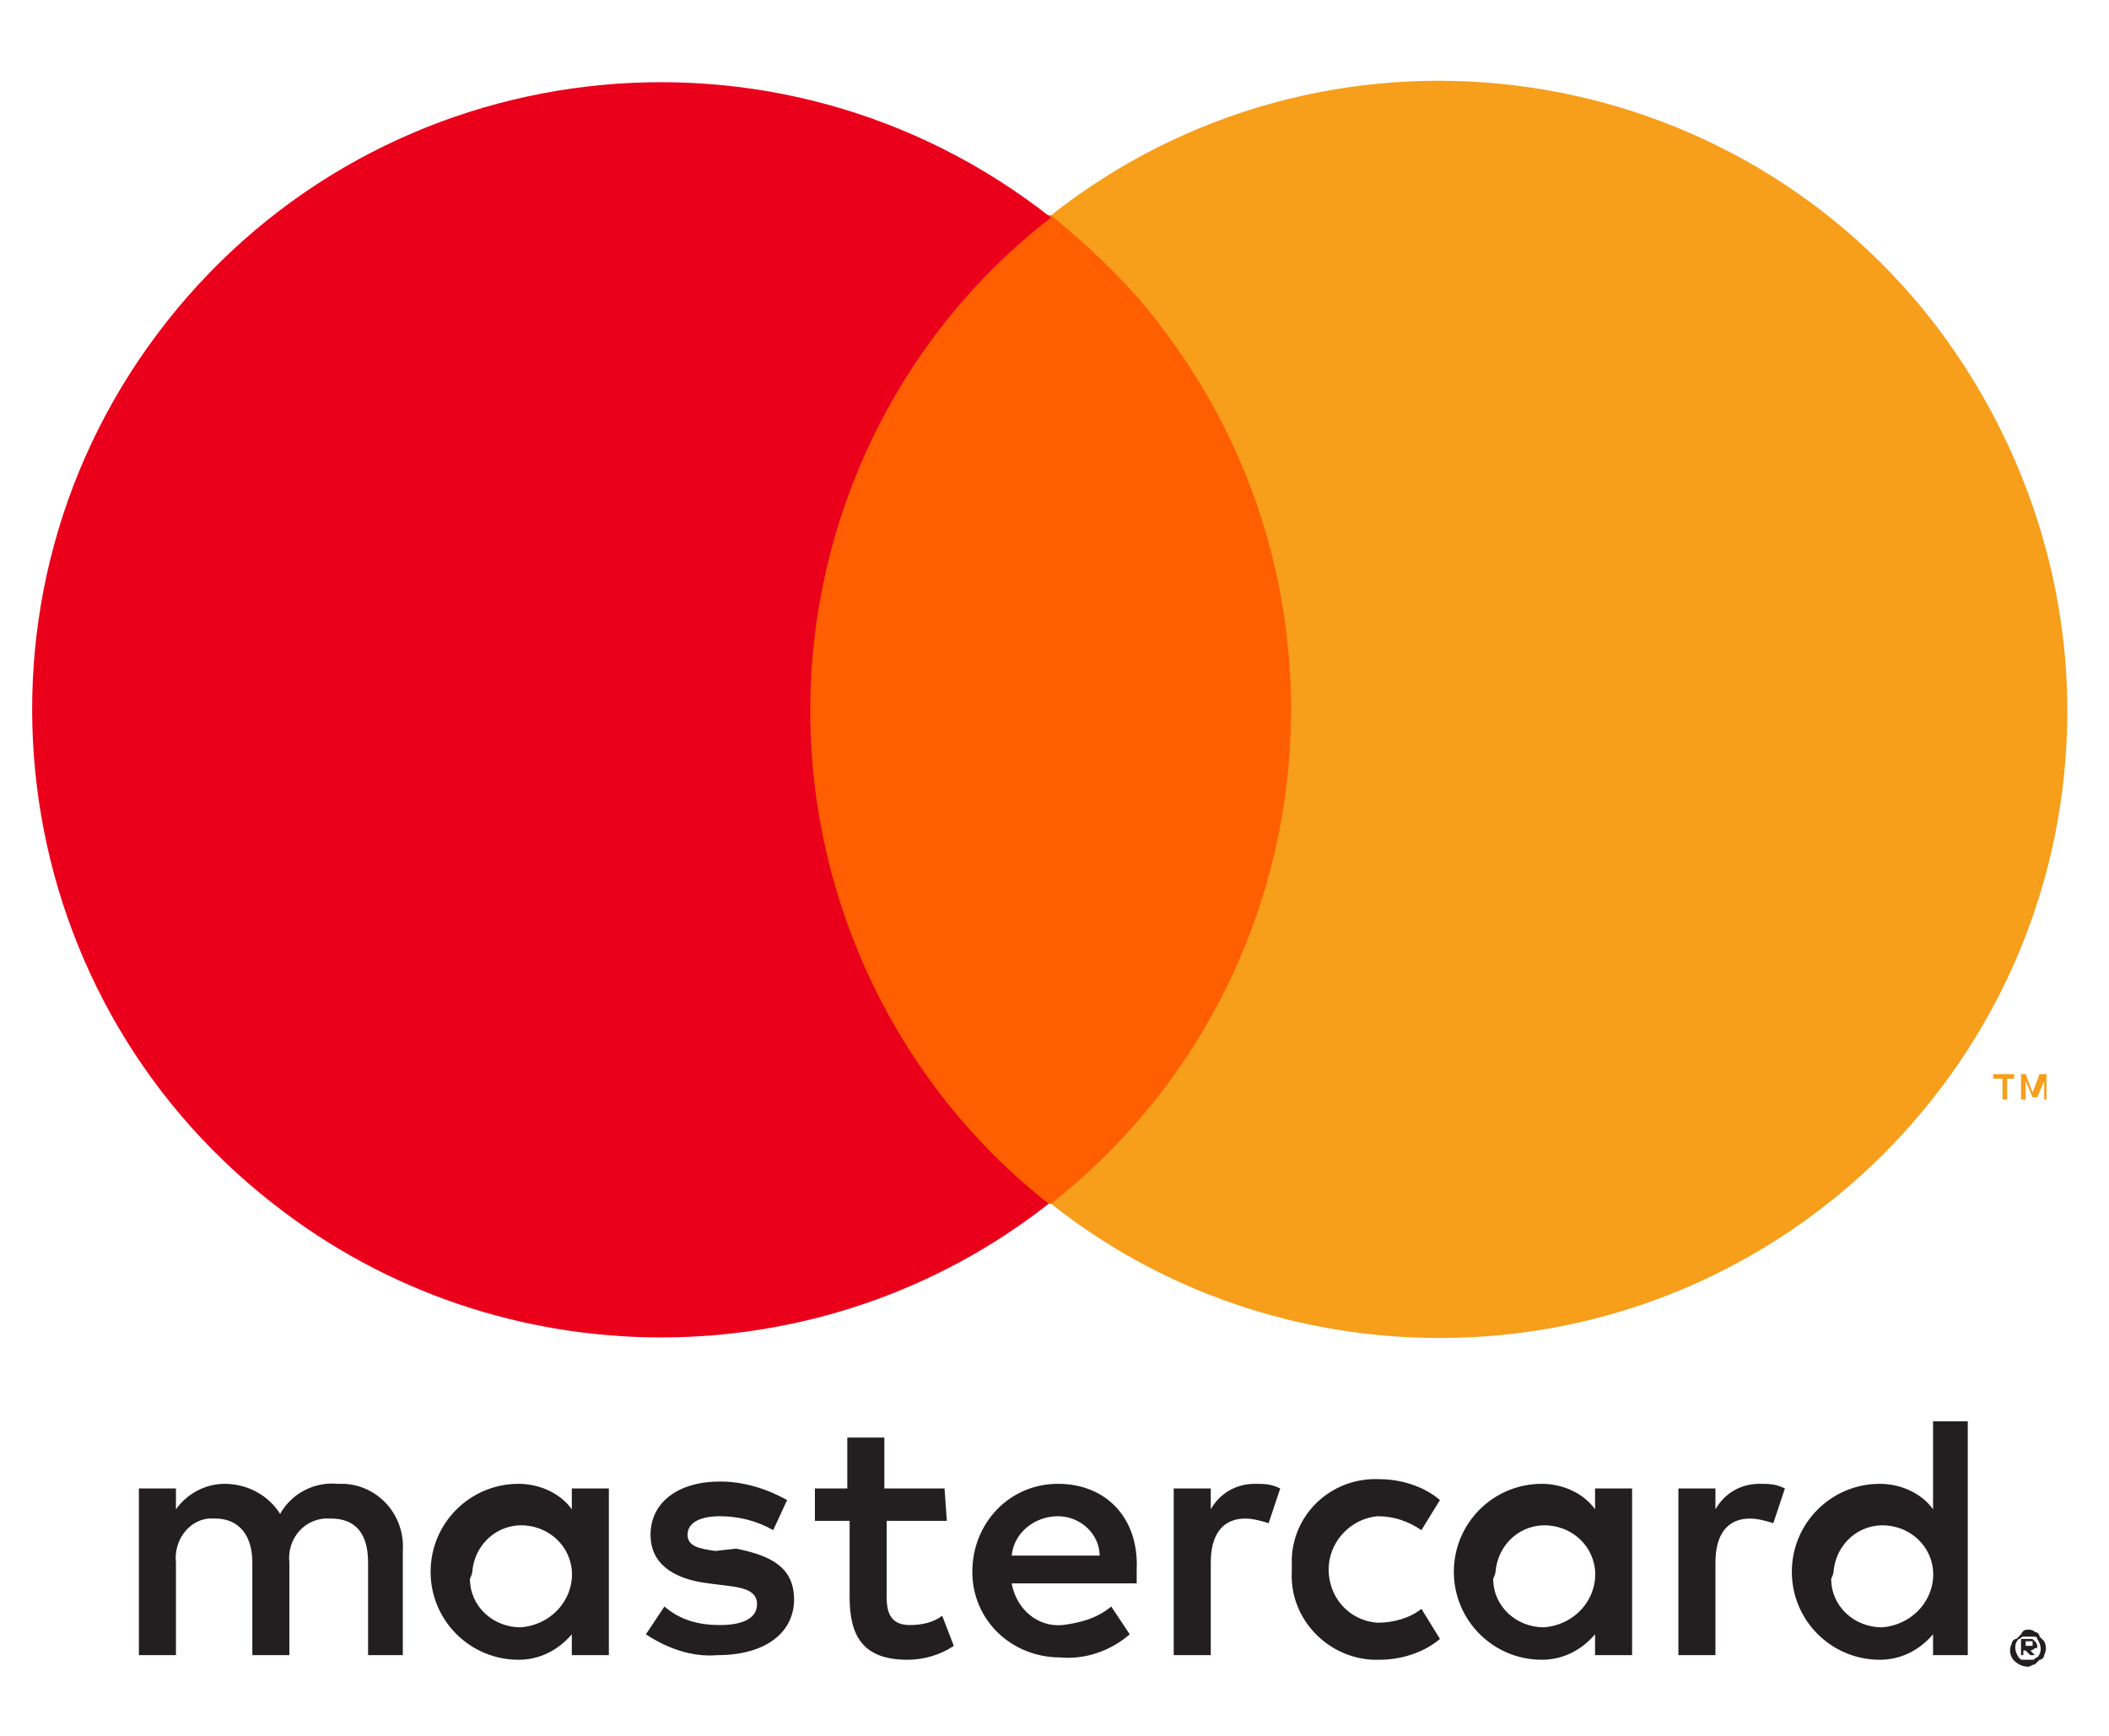 <?xml version="1.0" encoding="utf-8"?>
<!-- Generator: Adobe Illustrator 22.0.1, SVG Export Plug-In . SVG Version: 6.00 Build 0)  -->
<svg version="1.1" id="Calque_1" xmlns="http://www.w3.org/2000/svg" xmlns:xlink="http://www.w3.org/1999/xlink" x="0px" y="0px"
	 viewBox="0 0 91.1 75" style="enable-background:new 0 0 91.1 75;" xml:space="preserve">
<style type="text/css">
	.st0{fill:none;}
	.st1{fill:#231F20;}
	.st2{fill:#FF5F00;}
	.st3{fill:#EB001B;}
	.st4{fill:#F79E1B;}
</style>
<g id="Layer_2">
	<g id="Layer_1-2">
		<rect x="-10" y="-7.9" class="st0" width="110.7" height="90.8"/>
		<path class="st1" d="M17.4,71.5V67c0.1-1.5-1-2.8-2.5-2.9c-0.1,0-0.2,0-0.3,0c-1-0.1-2,0.4-2.5,1.3c-0.5-0.8-1.4-1.3-2.4-1.3
			c-0.8,0-1.6,0.4-2.1,1.1v-0.9H6v7.2h1.6v-4c-0.1-0.9,0.5-1.8,1.4-1.9c0.1,0,0.2,0,0.3,0c1,0,1.6,0.7,1.6,1.9v4h1.6v-4
			c-0.1-0.9,0.5-1.8,1.5-1.9c0.1,0,0.2,0,0.3,0c1.1,0,1.6,0.7,1.6,1.9v4L17.4,71.5z M40.8,64.3h-2.6v-2.2h-1.6v2.2h-1.4v1.4h1.5V69
			c0,1.7,0.6,2.7,2.5,2.7c0.7,0,1.4-0.2,2-0.6l-0.5-1.3c-0.4,0.3-0.9,0.4-1.4,0.4c-0.8,0-1-0.5-1-1.2v-3.3h2.6L40.8,64.3z
			 M54.2,64.1c-0.8,0-1.5,0.4-1.9,1.1v-0.9h-1.6v7.2h1.6v-4c0-1.2,0.5-1.9,1.5-1.9c0.3,0,0.7,0.1,1,0.2l0.5-1.5
			C54.9,64.1,54.6,64.1,54.2,64.1L54.2,64.1z M34,64.8c-0.9-0.5-1.9-0.8-2.9-0.8c-1.8,0-3,0.9-3,2.3c0,1.2,0.9,1.9,2.5,2.1l0.8,0.1
			c0.9,0.1,1.3,0.3,1.3,0.8c0,0.6-0.6,0.9-1.6,0.9c-0.9,0-1.7-0.2-2.4-0.8l-0.8,1.2c0.9,0.6,2,1,3.1,0.9c2.1,0,3.3-1,3.3-2.4
			s-1-1.9-2.5-2.2L30.9,67c-0.7-0.1-1.2-0.2-1.2-0.7c0-0.5,0.5-0.8,1.4-0.8c0.8,0,1.6,0.2,2.3,0.6L34,64.8z M76,64.1
			c-0.8,0-1.5,0.4-1.9,1.1v-0.9h-1.6v7.2h1.6v-4c0-1.2,0.5-1.9,1.5-1.9c0.3,0,0.7,0.1,1,0.2l0.5-1.5C76.7,64.1,76.4,64.1,76,64.1
			L76,64.1z M55.8,67.9c-0.1,2,1.5,3.7,3.5,3.8c0.1,0,0.2,0,0.3,0c0.9,0,1.9-0.3,2.6-0.9l-0.8-1.3c-0.5,0.4-1.2,0.6-1.9,0.6
			c-1.3-0.1-2.2-1.2-2.1-2.5c0.1-1.1,1-2,2.1-2.1c0.7,0,1.3,0.2,1.9,0.6l0.8-1.3c-0.7-0.6-1.7-0.9-2.6-0.9c-2-0.1-3.7,1.4-3.8,3.4
			C55.8,67.6,55.8,67.7,55.8,67.9L55.8,67.9z M70.5,67.9v-3.6h-1.6v0.9c-0.5-0.7-1.4-1.1-2.3-1.1c-2.1,0-3.8,1.7-3.8,3.8
			c0,2.1,1.7,3.8,3.8,3.8c0.9,0,1.7-0.4,2.3-1.1v0.9h1.6V67.9z M64.6,67.9c0.1-1.2,1.1-2.1,2.3-2s2.1,1.1,2,2.3
			c-0.1,1.1-1,2-2.2,2.1c-1.2,0-2.2-0.9-2.2-2.1C64.6,68,64.6,67.9,64.6,67.9z M45.7,64.1c-2.1,0-3.7,1.7-3.7,3.8
			c0,2.1,1.7,3.7,3.8,3.7l0,0c1.1,0.1,2.2-0.3,3-1l-0.8-1.2c-0.6,0.5-1.3,0.7-2.1,0.8c-1.1,0.1-2-0.7-2.2-1.8h5.4c0-0.2,0-0.4,0-0.6
			C49.2,65.6,47.8,64.1,45.7,64.1L45.7,64.1z M45.7,65.5c1,0,1.8,0.8,1.8,1.7c0,0,0,0,0,0h-3.8C43.8,66.2,44.7,65.5,45.7,65.5
			L45.7,65.5z M85,67.9v-6.5h-1.5v3.8c-0.5-0.7-1.4-1.1-2.3-1.1c-2.1,0-3.8,1.7-3.8,3.8c0,2.1,1.7,3.8,3.8,3.8
			c0.9,0,1.7-0.4,2.3-1.1v0.9H85V67.9z M87.6,70.4c0.1,0,0.2,0,0.3,0.1c0.1,0,0.2,0.1,0.2,0.2c0.1,0.1,0.1,0.1,0.2,0.2
			c0.1,0.2,0.1,0.4,0,0.6c0,0.1-0.1,0.2-0.2,0.2c-0.1,0.1-0.1,0.1-0.2,0.2c-0.1,0-0.2,0.1-0.3,0.1c-0.3,0-0.6-0.2-0.7-0.4
			c-0.1-0.2-0.1-0.4,0-0.6c0-0.1,0.1-0.2,0.2-0.2c0.1-0.1,0.1-0.1,0.2-0.2C87.4,70.4,87.5,70.4,87.6,70.4L87.6,70.4z M87.6,71.7
			c0.1,0,0.1,0,0.2,0c0.1,0,0.1-0.1,0.2-0.1c0.2-0.2,0.2-0.5,0-0.8c0-0.1-0.1-0.1-0.2-0.1c-0.1,0-0.1,0-0.2,0c-0.1,0-0.1,0-0.2,0
			c-0.1,0-0.1,0.1-0.2,0.1c-0.2,0.2-0.2,0.5,0,0.8c0.1,0.1,0.1,0.1,0.2,0.1C87.5,71.7,87.6,71.7,87.6,71.7L87.6,71.7z M87.7,70.8
			c0.1,0,0.1,0,0.2,0.1c0,0,0.1,0.1,0.1,0.2c0,0.1,0,0.1-0.1,0.1c0,0-0.1,0.1-0.2,0.1l0.2,0.2h-0.2l-0.2-0.2h-0.1v0.2h-0.1v-0.7
			L87.7,70.8z M87.5,70.9v0.2h0.2c0,0,0.1,0,0.1,0c0,0,0,0,0-0.1c0,0,0,0,0-0.1c0,0-0.1,0-0.1,0L87.5,70.9z M79.2,67.9
			c0.1-1.2,1.1-2.1,2.3-2s2.1,1.1,2,2.3c-0.1,1.1-1,2-2.2,2.1c-1.2,0-2.2-0.9-2.2-2.1C79.2,68,79.2,67.9,79.2,67.9z M26.3,67.9v-3.6
			h-1.6v0.9c-0.5-0.7-1.4-1.1-2.3-1.1c-2.1,0-3.8,1.7-3.8,3.8c0,2.1,1.7,3.8,3.8,3.8c0.9,0,1.7-0.4,2.3-1.1v0.9h1.6L26.3,67.9z
			 M20.4,67.9c0.1-1.2,1.1-2.1,2.3-2c1.2,0.1,2.1,1.1,2,2.3c-0.1,1.1-1,2-2.2,2.1c-1.2,0-2.2-0.9-2.2-2.1
			C20.4,68,20.4,67.9,20.4,67.9L20.4,67.9z"/>
		<g id="_Group_">
			<rect x="33.5" y="9.3" class="st2" width="23.8" height="42.7"/>
			<path id="_Path_" class="st3" d="M35,30.7c0-8.3,3.8-16.2,10.4-21.3C33.6,0.1,16.5,2.1,7.2,13.9S0,42.8,11.8,52
				c9.8,7.7,23.7,7.7,33.5,0C38.8,46.9,35,39,35,30.7z"/>
			<path class="st4" d="M89.3,30.7c0,15-12.2,27.1-27.1,27.1c-6.1,0-12-2-16.8-5.8c11.8-9.3,13.8-26.3,4.6-38.1
				c-1.3-1.7-2.9-3.2-4.6-4.6c11.8-9.3,28.9-7.2,38.1,4.6C87.2,18.7,89.3,24.6,89.3,30.7L89.3,30.7z"/>
			<path class="st4" d="M86.7,47.5v-0.9H87v-0.2h-0.9v0.2h0.4v0.9L86.7,47.5z M88.4,47.5v-1.1h-0.3l-0.3,0.8l-0.3-0.8h-0.2v1.1h0.2
				v-0.8l0.3,0.7H88l0.3-0.7v0.8L88.4,47.5z"/>
		</g>
	</g>
</g>
</svg>
